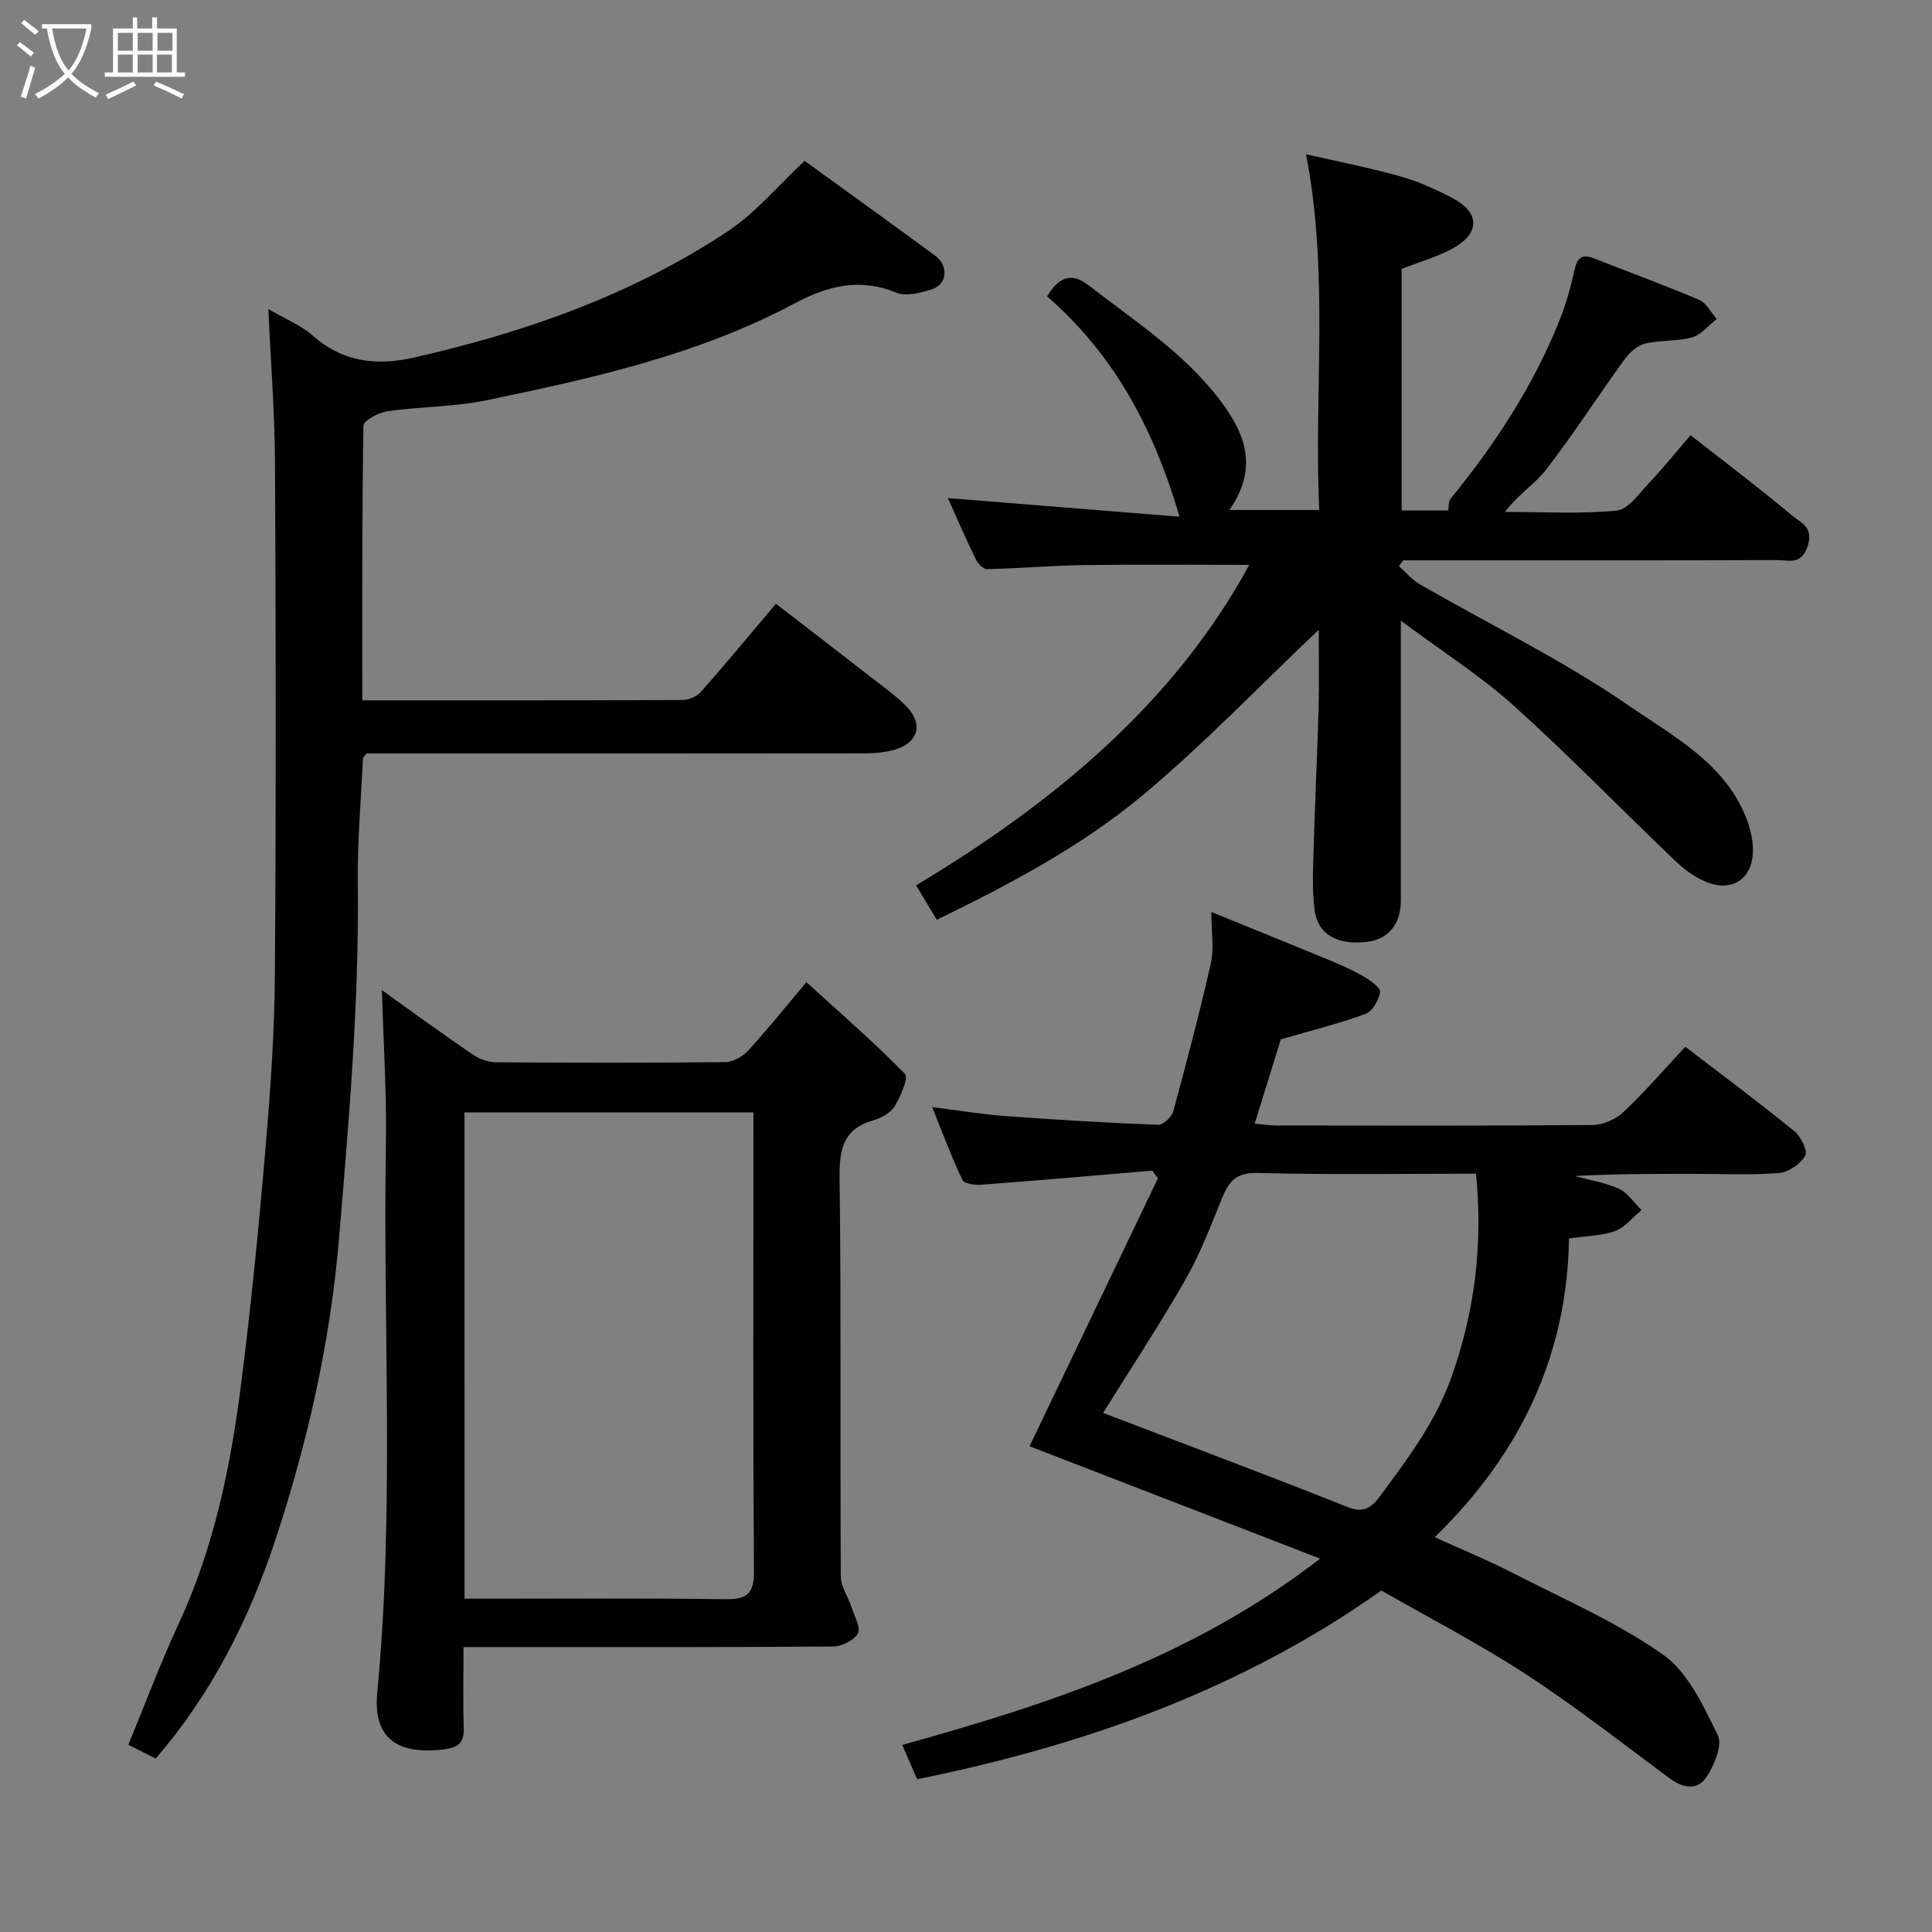 <svg enable-background="new 0 0 400 400" viewBox="0 0 400 400" xmlns="http://www.w3.org/2000/svg"><rect x="0" y="0" width="400" height="400" fill="#808080" stroke="none"/><path d="m6.4 11.7c-1-.8-1.9-1.6-2.9-2.3l.6-.7c.9.7 1.9 1.4 2.9 2.2zm-2.1 8.3c.7-2.1 1.4-4.2 2-6.4.2.1.6.3 1 .4-.7 2.3-1.3 4.4-1.9 6.4zm3-12.8c-1.1-.9-2.1-1.7-2.9-2.4l.6-.7c1 .8 2 1.5 3 2.4zm1.4-1.3v-.9h10.2v.9c-.9 4.2-2.3 7.3-4.1 9.4 1.3 1.4 3.2 2.7 5.7 4-.2.2-.4.5-.7.9-2.5-1.4-4.4-2.7-5.7-4.2-1.4 1.5-3.5 3-6.1 4.4 0 0 0 0-.1-.1-.3-.4-.5-.7-.7-.8 2.7-1.4 4.7-2.8 6.2-4.2-1.8-2.2-3-5.3-3.7-9.4zm9.2 0h-7.1c.6 3.8 1.7 6.7 3.4 8.7 1.7-2 2.9-4.8 3.7-8.7z" fill="#fbfcfa"/><path d="m31.6 3.6h.9v2.3h4.1v9.1h1.7v.9h-16.6v-.9h1.7v-9.1h4.1v-2.3h.9v2.3h3.1v-2.3zm-4 13.3.6.8c-1.9.9-3.8 1.9-5.8 2.8-.2-.3-.3-.6-.5-.9 2-.9 3.9-1.8 5.7-2.7zm-3.2-10.1v3.7h3.1v-3.7zm0 4.5v3.7h3.1v-3.7zm4.1-4.5v3.7h3.1v-3.7zm0 4.5v3.7h3.1v-3.7zm9.1 9.1c-2.1-1.1-4.1-2-5.8-2.7l.5-.8c2.2.9 4.1 1.8 5.8 2.6zm-1.9-13.6h-3.1v3.7h3.1zm-3.2 4.5v3.7h3.1v-3.7z" fill="#fbfcfa"/><g fill="#010101"><path d="m193.95 190.43c-1.57-2.62-2.73-4.55-4.28-7.13 28.27-16.98 53.26-37.48 68.98-66.35-10.96 0-22.49-.11-34.02.04-6.76.09-13.51.69-20.26.85-.78.02-1.92-1.17-2.35-2.06-2.11-4.36-4.04-8.81-5.77-12.66 15.64 1.26 31.3 2.52 47.96 3.86-5.42-18.49-13.63-33.63-27.42-45.62 2.29-3.76 4.81-5.23 8.62-2.27 9.58 7.45 19.84 14.01 27.33 23.96 5.35 7.11 7.65 14.06 1.8 22.53h18.59c-1.13-24.17 2.1-48.64-2.73-73.64 6.47 1.48 13.06 2.76 19.51 4.57 3.73 1.04 7.34 2.69 10.79 4.49 5.57 2.9 5.8 7.12.43 10.23-3.32 1.92-7.16 2.95-10.94 4.45v50.01h9.65c.15-.8.02-1.85.48-2.42 9.24-11.33 17.19-23.44 22.61-37.07 1.31-3.29 2.28-6.75 3.03-10.21.55-2.54 1.47-3.52 4.05-2.5 7.26 2.86 14.6 5.53 21.78 8.59 1.5.64 2.44 2.61 3.64 3.97-1.7 1.32-3.23 3.27-5.15 3.81-3.11.87-6.56.52-9.72 1.29-1.61.4-3.22 1.88-4.25 3.3-5.45 7.53-10.49 15.36-16.15 22.72-2.34 3.05-5.87 5.19-8.57 8.82 7.71 0 15.46.45 23.1-.27 2.38-.22 4.62-3.47 6.63-5.61 3.05-3.24 5.85-6.71 8.68-10.01 7.29 5.71 14.34 11.02 21.09 16.68 1.66 1.39 4.46 2.34 3.18 6.26-1.32 4.05-3.94 2.91-6.28 2.92-24 .08-48 .05-72 .05-1.82 0-3.64 0-5.46 0-.3.4-.6.8-.9 1.2 1.42 1.26 2.67 2.8 4.28 3.73 14.56 8.4 29.8 15.8 43.58 25.33 8.89 6.14 19.32 11.6 23.87 22.63.91 2.2 1.56 4.69 1.57 7.05.03 5.92-4.21 8.86-9.66 6.65-2.36-.95-4.58-2.6-6.44-4.38-11.18-10.67-21.95-21.78-33.42-32.11-6.84-6.15-14.71-11.15-23.38-17.61v10.47c0 15.83.01 31.67 0 47.5 0 4.83-2.59 7.99-6.94 8.52-6.07.74-10.24-1.41-10.91-6.56-.62-4.77-.27-9.69-.14-14.54.25-9.1.72-18.2.96-27.3.14-5.27.03-10.56.03-16.21-12.44 11.8-23.94 23.85-36.66 34.44-12.68 10.53-27.34 18.27-42.42 25.61z"/><path d="m324.85 256.42c-.4 24.28-10.09 44.62-27.8 61.83 6.08 2.77 11.13 4.84 15.96 7.32 10.58 5.44 21.66 10.22 31.31 17.01 5.19 3.65 8.36 10.65 11.34 16.68 1.01 2.05-.74 6.15-2.32 8.6-1.89 2.92-4.88 2.39-7.69.31-9.84-7.3-19.51-14.88-29.76-21.56-9.67-6.31-19.99-11.63-29.89-17.31-28.96 20.51-61.54 32.08-96.12 39.07-1.07-2.46-1.95-4.5-3.08-7.1 30.29-8.43 59.92-18.03 86.52-38.57-20.84-8.06-40.49-15.66-60.16-23.27 8.6-17.95 17.59-36.72 26.58-55.48-.39-.53-.77-1.05-1.16-1.58-11.77.99-23.54 2.02-35.32 2.91-1.35.1-3.62-.18-4-.97-2.29-4.82-4.14-9.85-6.27-15.1 5.26.66 10.22 1.49 15.21 1.86 10.52.78 21.06 1.4 31.6 1.81 1.03.04 2.78-1.61 3.1-2.77 2.78-10.19 5.47-20.41 7.8-30.71.68-3 .1-6.28.1-10.58 8.69 3.54 16.72 6.77 24.72 10.09 2.41 1 4.82 2.09 7.06 3.41 1.3.77 3.32 2.29 3.16 3.12-.32 1.67-1.59 3.96-3.03 4.48-5.45 2-11.13 3.41-17.53 5.27-1.53 4.93-3.39 10.92-5.41 17.44 1.71.15 3.09.39 4.48.39 21.83.02 43.65.09 65.48-.1 2.16-.02 4.78-1.17 6.37-2.67 4.42-4.17 8.42-8.8 12.83-13.53 7.64 5.86 15.23 11.51 22.57 17.47 1.36 1.1 2.83 4.12 2.26 5.08-1.01 1.72-3.47 3.44-5.44 3.59-5.96.46-11.98.17-17.98.17-8.1 0-16.19 0-24.31.46 3.08.84 6.32 1.34 9.19 2.65 1.83.84 3.11 2.89 4.63 4.39-1.79 1.49-3.36 3.55-5.42 4.33-2.7.99-5.78.99-9.58 1.56zm-96.46 36.11c17.09 6.54 33.99 12.86 50.75 19.54 3.67 1.46 5.3-.57 6.86-2.68 5.6-7.57 11.22-15.07 14.47-24.17 4.89-13.69 6.58-27.6 5.12-42.22-15.3 0-30.28.24-45.25-.15-4.43-.11-5.96 1.79-7.36 5.28-2.3 5.71-4.53 11.53-7.58 16.86-5.34 9.33-11.27 18.31-17.01 27.54z"/><path d="m75.01 145c22.6 0 44.42.03 66.24-.07 1.3-.01 2.99-.68 3.83-1.64 5.1-5.78 10.02-11.72 15.57-18.29 7 5.41 14.15 10.89 21.26 16.43 2.07 1.61 4.25 3.17 6 5.09 3.25 3.55 2.11 7.27-2.58 8.66-1.85.54-3.84.79-5.77.79-32.82.05-65.64.03-98.47.03-1.81 0-3.62 0-5.23 0-.39.57-.71.83-.72 1.1-.4 8.6-1.17 17.2-1.06 25.79.29 24.5-1.82 48.82-3.86 73.21-1.81 21.66-6.52 42.57-13.31 63.02-5.42 16.31-13.14 31.61-24.67 44.96-1.71-.85-3.42-1.71-5.68-2.84 3.52-8.5 6.7-17.02 10.51-25.24 7.29-15.74 10.69-32.46 12.85-49.46 2.05-16.11 3.64-32.29 5.02-48.47 1.03-12 1.88-24.05 1.97-36.09.26-35.32.2-70.64.03-105.96-.05-10.39-.87-20.78-1.38-32.04 3.66 2.14 6.77 3.37 9.12 5.45 6.26 5.54 13.19 6.37 21.06 4.59 23.05-5.23 45.11-13 64.89-26.1 5.86-3.88 10.53-9.56 15.96-14.62 8.94 6.48 18.04 13.03 27.08 19.67 2.71 1.99 2.46 5.84-.56 6.86-2.39.8-5.49 1.61-7.59.75-7.64-3.13-14.26-1.36-21.13 2.3-19.93 10.61-41.76 15.44-63.61 19.98-6.71 1.39-13.72 1.3-20.54 2.28-1.84.26-4.97 1.93-4.99 2.99-.32 18.76-.24 37.55-.24 56.87z"/><path d="m79.07 205.01c5.75 4.1 12.19 8.8 18.76 13.29 1.37.94 3.24 1.62 4.88 1.63 15.82.12 31.64.14 47.46-.03 1.59-.02 3.55-1.12 4.67-2.34 3.89-4.22 7.48-8.71 12.12-14.21 6.93 6.31 13.93 12.37 20.38 18.96.81.83-.88 4.7-2.12 6.74-.83 1.38-2.77 2.43-4.42 2.91-6.25 1.8-7.04 5.99-6.97 11.9.34 27.48.1 54.96.25 82.44.01 2.2 1.55 4.38 2.27 6.6.58 1.78 1.92 4.13 1.26 5.28-.82 1.45-3.33 2.7-5.12 2.71-22.82.18-45.63.12-68.45.12-2.47 0-4.95 0-8.07 0 0 5.74-.14 11.18.05 16.6.11 3.17-1.03 4.2-4.21 4.59-9.54 1.16-14.59-2.35-13.71-11.66 3.59-37.64 1.19-75.35 1.79-113.01.21-10.99-.52-21.97-.82-32.52zm17.11 125.99c18.34 0 36.15-.15 53.96.1 4.57.06 6-1.16 5.96-5.87-.21-30.15-.11-60.3-.11-90.45 0-1.45 0-2.89 0-4.47-20.24 0-39.95 0-59.82 0 .01 33.58.01 66.83.01 100.69z"/></g></svg>